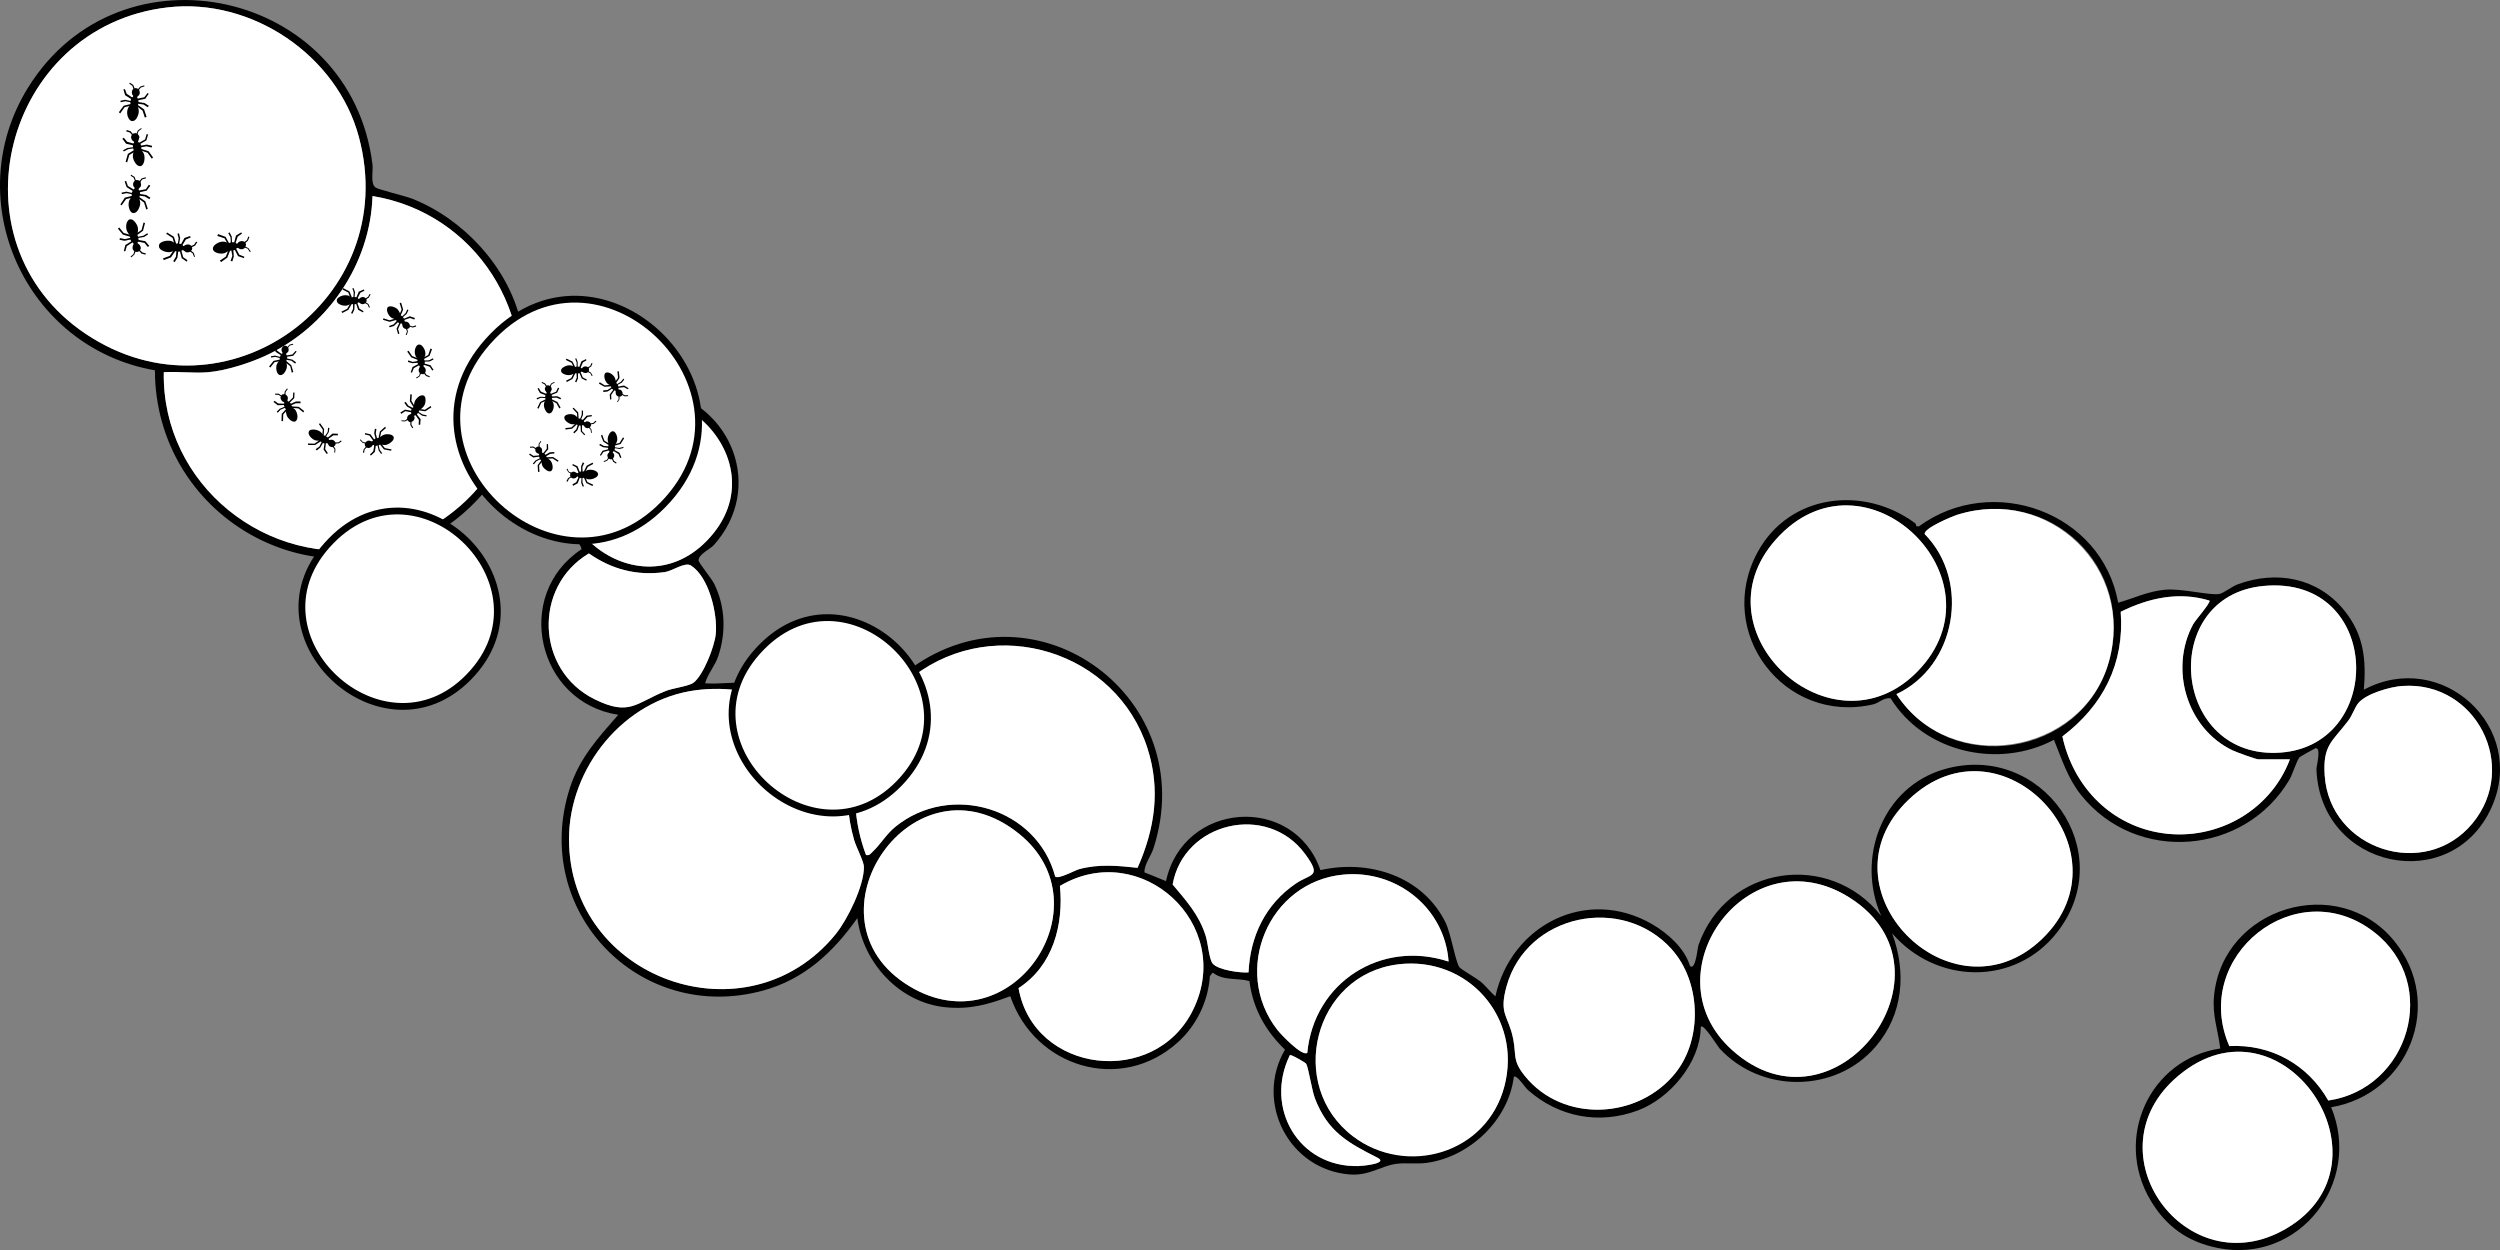 <?xml version="1.0" encoding="UTF-8"?>
<svg id="Ebene_1" data-name="Ebene 1" xmlns="http://www.w3.org/2000/svg" viewBox="0 0 551.78 275.92">
  <rect x="0" y="0" width="551.78" height="275.92" fill="#808080" stroke="none"/>
  <defs>
    <style>
      .cls-1, .cls-2 {
        fill: #fff;
      }

      .cls-2 {
        stroke: #000;
        stroke-miterlimit: 10;
        stroke-width: 1.5px;
      }
    </style>
  </defs>
  <path d="M164.99,150.79c1.41.18,4.35,1.3,5.84,1.84,7.24,2.62,12.77,7.29,17.19,13.51,2.6-7.4,6.63-13.99,13.04-18.63,27.8-20.13,64.15,6.69,53.55,39.66-.61,1.89-1.99,3.42-2.04,5.36l4.78,1.94c3.81-17.6,28.2-19.34,34.09-2.42,10.66-2.42,22.53,1.29,27.59,11.52,1.21,2.44,2.22,8.76,3.07,9.89.41.54,3.58,2.32,4.57,3.11,1.2.95,2.2,2.33,3.38,3.34,3.49-15.77,20.15-24.31,34.62-15.92,3.42,1.99,7.19,5.33,8.32,9.2,1.25,1.18,1.67-3.97,1.88-4.59,6.17-17.65,28.93-20.93,40.33-6.45-5.59-12.63.17-28.42,13.94-32.38,21.52-6.18,38.77,18.18,24.92,35.97-9.36,12.01-26.76,11.51-36.45.25,3.2,8.61,2.46,17.87-3.6,24.97-8.85,10.37-25.35,10.4-34.5.42-.49-.54-3.48-5.52-4.13-4.75-.06,7.79-6.76,15.81-13.92,18.47-8.52,3.17-17.47,1.46-24.24-4.54-.65-.58-2.48-3.45-3.1-2.89-1.17,9.56-9.75,17.67-19.17,18.98-2.4.33-4.8-.08-6.95.25-3.37.52-5.84,2.63-10.04,2.32-13.5-1.01-21.11-15.94-14.35-27.55-4.33-4.18-7.09-9.13-7.85-15.14-2.75-.75-5.71.01-8.09-1.88l-.63.79c-.38,5.56-2.92,10.84-7.03,14.57-12.64,11.45-31.7,5.52-37.02-10.13-4.93,1.83-8.93,2.98-14.32,2.43-10.14-1.02-18.16-9.75-19.44-19.67-5.28,7.49-11.69,13.48-20.73,15.97-27.37,7.54-51.45-17.56-42.73-44.67,2.16-6.7,6.21-11.02,10.69-16.18-17.86-2.69-23.35-26.45-8.13-36.52.13-.9-3.28-5.02-3.97-6.59-.94-2.13-1.21-4.18-1.78-6.38-4.03-1.38-7.95-2.61-10.85-5.94-4.31,6.17-8.87,11.43-15.45,15.26-27.91,16.22-62-4-62.09-35.86C5.67,76.8-9.25,44.22,6.21,19.31,26.58-13.53,77.49-2.25,82.21,36.31c.18,1.47-.52,4.14.68,5.08.55.43,6.56,1.87,8.09,2.47,11.24,4.44,21.02,14.94,23.87,26.77,13.15-7.28,29.23.33,30.93,15.38,15.88,3.45,22.99,21.76,11.77,34.3-.79.88-3.38,2.02-3.37,3.37,0,.53,2.86,3.96,3.46,5.19,2.45,4.98,2.65,10.69.89,15.95-.74,2.2-2.29,3.81-2.9,5.98,2.96.26,6.47-.36,9.36,0ZM37,1.63C.78,5.84-11.38,53.42,18.93,73.7c30.81,20.61,69.92-7.61,60.27-43.5C74.37,12.2,55.59-.53,37,1.63ZM45.99,82.15c-3.15.28-6.64-.2-9.84,0-.44,24.81,22.78,43.48,47.03,38.65,14.66-2.92,26.98-14.32,30.56-28.95,5.5-22.47-8.76-44.85-31.52-48.58-.47,15.06-10,28.92-23.57,35.22-3.54,1.64-8.79,3.32-12.66,3.66ZM144.11,85.99c-.79-12.07-16.24-20.84-26.72-14.49-2.92,1.77-.72,5.97-.61,8.95.09,2.39-.18,5.76-.55,8.13-.65,4.26-2.56,8.14-3.56,12.28.73,1.78,8.91,6.2,9.85,5.3.37-11.69,9.99-20.42,21.59-20.16ZM155.94,119.42c18.07-18.43-11.76-44.75-27.65-24.54-14.29,18.18,11.64,40.88,27.65,24.54ZM153.1,150.65c2.16-1.71,4.6-7.95,4.87-10.72.43-4.42-1.49-12.54-5.45-15.1-1.36-.88-4.09,1.21-5.81,1.44-6.21.86-11.69-.6-16.75-4.12-12.35,7.36-11.68,25.8,1.26,32.18,7.8,3.85,9.06.8,15.78-1.85,1.51-.6,5.08-1.03,6.09-1.83ZM251.07,191.54c3.81-8.59,5.12-17.24,2.2-26.36-6.87-21.48-33.55-29.68-51.54-16.04-12.31,9.34-15.96,25.2-10.59,39.56.77.17.98-.27,1.45-.71,1.67-1.54,3.03-3.9,5.03-5.52,12.19-9.88,31.26-4.18,35.28,11,.73.63,4.26-1.37,5.27-1.64,4.33-1.18,8.51-.77,12.9-.3ZM153.58,152.34c-15.87,2.06-28,17.09-28,32.85,0,31.02,39.33,44.94,58.82,21.03,2.68-3.29,6.29-10.7,6.27-14.88,0-1.21-1.71-4.35-2.18-6-1.49-5.26-1.87-10.64-.86-16.02-6.49-12.36-20.31-18.77-34.06-16.98ZM421.24,176.51c-20.48,19.6,9.63,49.82,29.49,30.7s-8.85-50.45-29.49-30.7ZM225.01,184.1c-23.43-19.05-48.97,18.73-24.24,33.6,22.54,13.55,43.59-17.87,24.24-33.6ZM275.57,214.62c.37-8.04,3.75-15.03,10.41-19.59,3.35-2.29,5.93-1.32,2.07-6.56-8.35-11.36-26.78-7.04-29.23,6.75,3.06,3.67,5.82,6.65,7.3,11.35.51,1.63.73,5.15,1.56,6.12,1.18,1.39,6.07,2.08,7.9,1.93ZM224.81,218.08c3.33,18.91,30.13,22.08,38.56,4.73,9.18-18.89-11.61-37.82-29.42-27.28.84,8.61-1.54,17.65-9.13,22.55ZM319.72,212.23c-.84-11.86-11.5-20.33-23.26-19.19-16.48,1.59-24.68,21.21-14.56,34.23.84,1.08,5.45,5.92,6.63,5.12,1.49-15.61,16.33-25.05,31.19-20.16ZM382.27,231.74c22.75,20.53,51.3-17.41,26.09-33.54-22.34-14.3-44.91,16.55-26.09,33.54ZM368.97,209.52c-10.94-12.16-31.98-7.79-36.44,8.09-1.81,6.43.43,6.45,1.46,11.79.7,3.62-.22,4.61,2.52,8.04,8.39,10.49,25.15,9.67,33.35-.71,5.95-7.53,5.53-20.05-.9-27.2ZM308.58,212.84c-18.58,2.24-24.77,26.73-9.93,37.98,11.69,8.86,29.7,3.23,33.4-11.14,3.89-15.09-8.07-28.7-23.48-26.85ZM284.7,232.87c-5.72,11.63,1.92,24.86,15.13,24.5.83-.02,6.73-.56,4.2-1.84-6.54-3.31-10.96-5.73-13.8-13.07-.69-1.78-1.45-6.88-1.94-7.66-.19-.31-3.34-2.11-3.59-1.92Z"/>
  <path d="M422.7,115.47c.15.11.17.47.26.67l.56.04c16.21-11.86,40.4-3.15,43.99,16.85,3.46-.99,6.64-2.54,10.32-2.87s9.65,1.26,11.95.95c.88-.12,2.87-1.69,4.13-2.15,8.56-3.13,17.62-1.47,23.49,5.76,4.32,5.32,4.88,10.84,4.33,17.51,17.12-9.18,36.2,8.22,28.16,26.02-8.81,19.51-37.8,13.62-38.63-8.5-.02-.51,1.22-5.19-.33-4.55-.25.1-3.23,1.78-3.37,1.92-.66.69-1.56,3.8-2.25,4.95-9.83,16.69-33.75,18.64-45.96,3.44-2.99-3.73-4.25-7.89-6.02-12.23-12.3,6.52-28.68,2.77-36.05-9.16-1.52-.22-2.56,1.05-3.88,1.35-19.59,4.5-35.1-15.95-25.46-33.63,7-12.84,23.4-14.77,34.75-6.36ZM423.19,148.22c19.94-20.35-11.77-51.02-31.26-29.12-18.11,20.35,12.39,48.37,31.26,29.12ZM418.56,153.2c11.93,18.35,40.97,13.89,46.89-7.1s-13.06-38.86-33.43-32.48c-1.23.39-7.49,3-7.2,4.27,10.2,10.41,6.94,29.19-6.25,35.32ZM499.55,129.33c-23,2.21-20.35,37.41,2.71,36.83,24.42-.61,23.83-39.38-2.71-36.83ZM505.41,167.59h-6.96c-.53,0-4.9-1.6-5.7-1.98-10.13-4.84-13.99-17.99-8.72-27.81.5-.94,3.95-4.8,3.62-5.25-6.76-2.06-13.43-.58-19.59,2.47.85,11.48-3.91,20.71-12.87,27.51,2.3,10.62,10.07,19.09,20.92,21.16,12.27,2.34,24.88-4.32,29.29-16.11ZM530.26,151.4c-2.69.19-7.9,1.65-9.71,3.74-.8.93-1.35,2.74-2.28,3.96-3.55,4.66-5.63,5.37-5.18,12.08,1.11,16.38,22.15,23.2,32.61,10.56,10.42-12.59.75-31.46-15.44-30.33Z"/>
  <path d="M514.52,244.39c6.88,16.64-7.07,34.68-25.05,31.05-6.65-1.34-11.41-4.74-14.86-10.58-8.08-13.67-.2-31.1,15.43-33.45-.52-4.18-1.81-7.32-1.37-11.69,1.94-19.51,27.35-27.21,39.75-12.05,11.27,13.77,3.25,33.83-13.91,36.71ZM492.04,230.88c9.18-.48,17.34,4.1,21.84,12.02,17.87-2.63,24.73-25.72,10.2-37.11-17.29-13.55-40.63,5.36-32.04,25.09ZM480.74,237.47c-19.9,16.76,1.85,46.62,23.85,33.7,24.98-14.65-.85-53.08-23.85-33.7Z"/>
  <path class="cls-1" d="M37,1.63c18.59-2.16,37.37,10.57,42.2,28.57,9.64,35.89-29.46,64.11-60.27,43.5C-11.38,53.42.78,5.84,37,1.63Z"/>
  <path class="cls-1" d="M45.99,82.15c3.87-.34,9.11-2.01,12.66-3.66,13.58-6.3,23.1-20.16,23.57-35.22,22.77,3.73,37.02,26.11,31.52,48.58-3.58,14.62-15.9,26.02-30.56,28.95-24.24,4.83-47.46-13.84-47.03-38.65,3.19-.2,6.68.28,9.84,0Z"/>
  <path class="cls-1" d="M153.58,152.34c13.75-1.79,27.57,4.62,34.06,16.98-1.01,5.38-.63,10.76.86,16.02.46,1.65,2.17,4.78,2.18,6,.03,4.18-3.59,11.59-6.27,14.88-19.49,23.91-58.83,9.99-58.82-21.03,0-15.76,12.13-30.78,28-32.85Z"/>
  <path class="cls-1" d="M251.07,191.54c-4.39-.47-8.57-.88-12.9.3-1,.27-4.54,2.28-5.27,1.64-4.02-15.18-23.09-20.88-35.28-11-2.01,1.63-3.36,3.98-5.03,5.52-.47.44-.68.88-1.45.71-5.36-14.36-1.72-30.23,10.59-39.56,18-13.64,44.67-5.44,51.54,16.04,2.92,9.12,1.61,17.77-2.2,26.36Z"/>
  <path class="cls-1" d="M421.24,176.51c20.64-19.75,49.43,11.49,29.49,30.7s-49.96-11.1-29.49-30.7Z"/>
  <path class="cls-1" d="M382.27,231.74c-18.82-16.99,3.76-47.84,26.09-33.54,25.21,16.14-3.34,54.08-26.09,33.54Z"/>
  <path class="cls-1" d="M308.58,212.84c15.4-1.86,27.37,11.76,23.48,26.85s-21.71,20-33.4,11.14c-14.84-11.25-8.65-35.74,9.93-37.98Z"/>
  <path class="cls-1" d="M368.97,209.52c6.42,7.14,6.85,19.66.9,27.2-8.21,10.39-24.96,11.21-33.35.71-2.74-3.43-1.82-4.42-2.52-8.04-1.03-5.34-3.27-5.36-1.46-11.79,4.46-15.88,25.5-20.25,36.44-8.09Z"/>
  <path class="cls-1" d="M225.01,184.1c19.35,15.73-1.7,47.16-24.24,33.6-24.73-14.87.81-52.65,24.24-33.6Z"/>
  <path class="cls-1" d="M224.81,218.08c7.59-4.9,9.97-13.95,9.13-22.55,17.81-10.53,38.6,8.4,29.42,27.28-8.43,17.35-35.23,14.18-38.56-4.73Z"/>
  <path class="cls-1" d="M155.94,119.42c-16.01,16.34-41.94-6.36-27.65-24.54,15.89-20.22,45.71,6.11,27.65,24.54Z"/>
  <path class="cls-1" d="M153.1,150.65c-1.02.8-4.58,1.23-6.09,1.83-6.72,2.65-7.98,5.7-15.78,1.85-12.94-6.38-13.61-24.82-1.26-32.18,5.06,3.52,10.54,4.97,16.75,4.12,1.71-.24,4.45-2.32,5.81-1.44,3.97,2.56,5.88,10.68,5.45,15.1-.27,2.77-2.71,9.01-4.87,10.72Z"/>
  <path class="cls-1" d="M319.72,212.23c-14.86-4.89-29.71,4.55-31.19,20.16-1.18.8-5.79-4.04-6.63-5.12-10.12-13.03-1.92-32.65,14.56-34.23,11.76-1.13,22.42,7.33,23.26,19.19Z"/>
  <path class="cls-1" d="M144.11,85.99c-11.6-.25-21.22,8.48-21.59,20.16-.94.9-9.12-3.52-9.85-5.3,1-4.13,2.91-8.02,3.56-12.28.36-2.37.64-5.74.55-8.13-.11-2.98-2.31-7.18.61-8.95,10.48-6.35,25.93,2.42,26.72,14.49Z"/>
  <path class="cls-1" d="M275.57,214.62c-1.83.16-6.72-.53-7.9-1.93-.82-.97-1.04-4.49-1.56-6.12-1.48-4.71-4.24-7.68-7.3-11.35,2.45-13.79,20.88-18.11,29.23-6.75,3.85,5.24,1.27,4.28-2.07,6.56-6.66,4.56-10.04,11.54-10.41,19.59Z"/>
  <path class="cls-1" d="M284.7,232.87c.25-.18,3.39,1.62,3.59,1.92.49.78,1.25,5.88,1.94,7.66,2.84,7.35,7.26,9.77,13.8,13.07,2.53,1.28-3.36,1.82-4.2,1.84-13.21.36-20.85-12.87-15.13-24.5Z"/>
  <path class="cls-1" d="M418.56,153.2c13.19-6.13,16.45-24.91,6.25-35.32-.29-1.27,5.97-3.88,7.2-4.27,20.37-6.37,39.21,11.99,33.43,32.48s-34.96,25.45-46.89,7.1Z"/>
  <path class="cls-1" d="M423.19,148.22c-18.87,19.26-49.37-8.77-31.26-29.12,19.49-21.9,51.2,8.77,31.26,29.12Z"/>
  <path class="cls-2" d="M103.43,149.46c-18.87,19.26-49.37-8.77-31.26-29.12,19.49-21.9,51.2,8.77,31.26,29.12Z"/>
  <path class="cls-2" d="M198.37,172.99c-18.87,19.26-49.37-8.77-31.26-29.12,19.49-21.9,51.2,8.77,31.26,29.12Z"/>
  <path class="cls-2" d="M146.34,111.4c-23.35,23.82-61.07-10.85-38.67-36.02,24.11-27.1,63.34,10.85,38.67,36.02Z"/>
  <path class="cls-1" d="M505.41,167.59c-4.42,11.79-17.03,18.45-29.29,16.11-10.85-2.07-18.63-10.53-20.92-21.16,8.96-6.8,13.73-16.04,12.87-27.51,6.16-3.05,12.83-4.53,19.59-2.47.33.45-3.12,4.31-3.62,5.25-5.27,9.81-1.41,22.97,8.72,27.81.8.38,5.17,1.98,5.7,1.98h6.96Z"/>
  <path class="cls-1" d="M499.55,129.33c26.54-2.55,27.13,36.22,2.71,36.83-23.06.58-25.71-34.63-2.71-36.83Z"/>
  <path class="cls-1" d="M530.26,151.4c16.19-1.13,25.85,17.74,15.44,30.33-10.46,12.64-31.5,5.83-32.61-10.56-.45-6.71,1.62-7.42,5.18-12.08.93-1.22,1.48-3.03,2.28-3.96,1.81-2.09,7.02-3.55,9.71-3.74Z"/>
  <path class="cls-1" d="M480.74,237.47c23-19.37,48.83,19.05,23.85,33.7-22.01,12.91-43.75-16.94-23.85-33.7Z"/>
  <path class="cls-1" d="M492.04,230.88c-8.59-19.73,14.74-38.64,32.04-25.09,14.53,11.39,7.67,34.48-10.2,37.11-4.49-7.92-12.65-12.5-21.84-12.02Z"/>
  <path d="M28.72,52.4s-.05-.09-.05-.17l-1.54-.44-1.1-1.32.27-.27.99,1.21,1.32.39c-.07,0-.2-.15-.39-.44-.26-.4-.38-.84-.38-1.32,0-.44.09-.82.27-1.15.18-.33.42-.5.71-.5.37,0,.73.26,1.1.77.37.51.55,1.01.55,1.48,0,.33-.04.57-.11.72l.88-.6.44-1.65.33.11-.44,1.7-1.26.94c.11.22.17.35.17.39l1.15-.22.88-.55.17.27-.88.55-1.27.22.06.44,1.48.27.88,1.05-.33.22-.72-.88-1.32-.27c-.11,0-.18.06-.22.19-.04.13.04.23.22.3.18.11.33.31.44.6l.06.28c0,.15-.06.31-.17.49l.5.5.77.22-.06.27-.88-.22-.5-.55c-.15.11-.31.17-.5.17-.04.04-.15.02-.33-.06l-.27.66-.66.6-.17-.17.66-.55.17-.66c-.11-.07-.2-.17-.27-.3-.07-.13-.11-.23-.11-.3v-.17c0-.22.04-.4.11-.55.11-.15.14-.28.08-.39-.06-.11-.14-.17-.25-.17l-1.21.77-.33,1.16-.33-.06.33-1.32,1.32-.83-.22-.38-1.27.27-1.1-.22.06-.38,1.15.22,1.16-.27s-.02-.07-.06-.11ZM30.48,23.2l1.32.94.55,1.65-.38.17-.5-1.54-1.1-.83c.07.04.15.22.22.55.11.48.02,1.03-.27,1.65-.29.62-.66.94-1.1.94-.33,0-.6-.2-.83-.6-.22-.4-.33-.84-.33-1.32,0-.29.05-.57.16-.82.11-.33.24-.53.39-.6l-1.1.27-.99,1.38-.28-.27,1.05-1.43,1.54-.38c-.07-.15-.09-.27-.05-.39l-1.1-.22-1.04.22-.06-.33,1.04-.22,1.21.27c0-.15.04-.29.11-.44l-1.32-.83-.38-1.26.33-.11.38,1.04,1.16.77h.05c.11,0,.18-.05.22-.16.04-.11,0-.22-.11-.33s-.17-.31-.17-.6.11-.55.33-.77l-.22-.66-.66-.44.11-.27.77.55.27.71c.18-.07.35-.07.49,0,.07,0,.17.06.28.17l.49-.55.88-.27.05.22-.82.27-.39.5c.11.15.17.37.17.66s-.13.53-.38.71c-.15.11-.21.22-.19.33.02.11.08.18.19.22l1.38-.28.71-.93.27.16-.77,1.1-1.54.33s.06.17.06.39l1.32.22.94.6-.22.33-.94-.6-1.21-.17c.04.18.04.29,0,.33ZM30.75,43.49l1.32.94.55,1.65-.33.17-.5-1.54-1.1-.82c.07.04.15.22.22.55.11.48,0,1.03-.3,1.65-.31.62-.69.94-1.13.94-.33,0-.6-.2-.8-.6-.2-.4-.3-.86-.3-1.38,0-.18.04-.42.11-.71.15-.37.29-.59.44-.66l-1.1.27-.99,1.38-.27-.22.99-1.49,1.54-.38-.06-.39-1.1-.22-1.04.22-.06-.33,1.05-.22,1.21.27.17-.44-1.32-.83-.44-1.26.33-.11.38,1.1,1.16.72.06.05c.11,0,.19-.06.25-.19.06-.13,0-.25-.14-.36-.11-.11-.17-.31-.17-.6s.13-.55.38-.77l-.27-.66-.66-.44.11-.22.77.5.27.72c.18-.07.35-.07.5,0,.07,0,.14.02.19.05.06.04.1.07.14.11l.44-.55.88-.27.11.22-.88.28-.33.49.11.66c0,.29-.13.53-.38.71-.11.11-.17.22-.17.33s.06.18.17.22l1.43-.27.66-.99.33.22-.83,1.1-1.48.33s.06.17.06.39l1.32.22.94.6-.22.33-.99-.6-1.15-.17c0,.15-.02.26-.06.33ZM31.19,32.88l1.6.49.99,1.38-.27.28-.94-1.32-1.32-.44c.11.04.24.18.38.44.18.26.27.66.27,1.21,0,.44-.09.84-.27,1.21-.18.37-.42.55-.71.55-.4,0-.77-.26-1.1-.77-.33-.51-.5-1.01-.5-1.49,0-.37.06-.62.17-.77l-.94.55-.49,1.65-.33-.17.49-1.71,1.32-.82-.17-.39-1.1.17-.94.5-.17-.27.94-.5,1.27-.17-.06-.44-1.48-.33-.83-1.1.33-.22.72.88,1.32.38c.11,0,.18-.06.22-.19.04-.13-.04-.25-.22-.36-.18-.07-.31-.27-.39-.6-.04-.04-.05-.11-.05-.22,0-.15.05-.33.17-.55l-.44-.5-.77-.22.05-.33.88.27.5.6c.11-.11.27-.17.5-.17.04-.04.15-.02.33.06l.27-.66.71-.5.17.11-.71.55-.22.6c.11.11.2.23.28.36.07.13.11.23.11.3v.11c0,.07-.06.27-.17.6-.11.15-.14.27-.08.39.06.11.14.17.25.17l1.27-.72.33-1.15.33.05-.38,1.32-1.32.77s.06.1.08.19c.02.09.05.16.08.19l1.27-.22,1.16.27-.11.38-1.15-.27-1.16.22.06.33ZM38.86,55.46c-.05.02-.12,0-.19-.03l-.94,1.38-1.59.6-.17-.38,1.48-.55.77-1.1c-.04.07-.2.15-.5.22-.11.04-.26.06-.44.06-.55,0-1.06-.14-1.54-.41-.48-.27-.7-.61-.66-1.02,0-.33.21-.6.63-.8.42-.2.87-.3,1.35-.3.33,0,.57.02.72.06.33.15.53.27.6.38l-.27-1.04-1.43-.94.22-.27,1.48.94.5,1.54c.15-.07.27-.09.38-.06l.17-1.15-.27-.99.33-.11.27,1.04-.22,1.27.44.05.72-1.32,1.26-.44.11.33-1.04.44-.72,1.15v.06c0,.11.06.18.17.22.11.04.22-.02.33-.17.22-.11.44-.17.66-.17.29,0,.55.11.77.33l.6-.28.44-.66.27.11-.5.77-.71.33c.07.07.1.17.08.27-.02.11-.03.18-.03.22s-.02.08-.06.14c-.04.06-.09.1-.17.14l.6.49.27.83-.17.11-.33-.82-.55-.39c-.15.11-.37.17-.66.17-.22,0-.44-.11-.66-.33-.11-.11-.23-.17-.36-.17s-.21.06-.25.17l.38,1.38.94.66-.17.33-1.1-.77-.38-1.48s-.17.05-.39.05l-.17,1.32-.6.99-.33-.22.6-.99.11-1.21s-.08,0-.14.03ZM50.91,55.32c-.05.04-.1.04-.14,0l-.6,1.54-1.38.99-.27-.33,1.32-.88.5-1.27c0,.07-.15.18-.44.33-.29.18-.64.27-1.05.27-.48,0-.91-.1-1.29-.3-.38-.2-.58-.47-.58-.8,0-.37.25-.72.74-1.05.5-.33,1-.49,1.51-.49.4,0,.7.09.88.27l-.55-.99-1.6-.55.17-.39,1.65.6.77,1.38.39-.16-.06-1.1-.5-.94.28-.17.49.94.06,1.27c.11-.04.21-.05.3-.03.09.02.16.03.19.03l.38-1.49,1.16-.71.17.27-.94.66-.44,1.32c0,.11.06.18.19.22.13.04.25-.04.36-.22.07-.15.29-.26.66-.33h.17c.15,0,.33.06.55.17l.55-.38.28-.77.27.05-.33.83-.55.5c.07.07.11.24.11.5l-.11.33.66.33.5.72-.17.17-.5-.77-.6-.22c-.11.11-.24.2-.38.27-.15.07-.24.09-.27.06-.26.04-.5-.02-.72-.17-.11-.11-.23-.15-.36-.11-.13.04-.19.11-.19.22l.66,1.27,1.1.44-.05.33-1.32-.44-.71-1.38-.33.11.11,1.32-.33,1.1-.39-.11.39-1.1-.22-1.21s-.08.02-.14.06Z"/>
  <path d="M120.69,100.92l1.38-.05,1.2.78-.14.28-1.15-.74-1.1.05c.06-.03.2.05.41.23.21.15.38.39.51.71.12.32.18.64.18.94,0,.37-.11.64-.32.83-.28.18-.65.11-1.13-.23-.48-.34-.77-.71-.9-1.1-.09-.31-.11-.52-.05-.64l-.6.74.09,1.43h-.32l-.09-1.47.78-1.06-.23-.23-.83.41-.55.69-.23-.18.6-.69.92-.46c-.09-.18-.14-.31-.14-.37l-1.29.18-.92-.64.18-.23.78.51,1.15-.09c.09-.06.13-.15.12-.25-.02-.11-.1-.16-.25-.16-.21-.06-.38-.2-.51-.41-.09-.15-.12-.35-.09-.6l-.51-.32-.64.05-.05-.23.74-.05.55.32c.09-.12.2-.21.32-.28.03,0,.08,0,.16-.02.08-.02.13,0,.16.02v-.6l.41-.64.18.09-.41.6.05.55c.31.21.46.35.46.41.06.15.09.35.09.6l-.05.09c0,.12.04.21.11.25.08.05.15.05.21.02l.74-.92v-1.01h.28l.05,1.1-.83,1.01.23.23.97-.55.97-.05v.32l-.92.09-.87.51.14.23ZM121.82,87.97s0,.1-.02.16l1.24.6.69,1.24-.28.18-.64-1.15-1.01-.51c.06,0,.15.12.28.37.09.18.14.41.14.69,0,.4-.09.78-.28,1.15-.18.37-.43.55-.74.55-.28,0-.54-.21-.78-.62-.25-.41-.37-.82-.37-1.22,0-.43.09-.72.28-.87l-.87.37-.6,1.29-.28-.14.64-1.33,1.2-.6c-.06-.12-.09-.21-.09-.28l-.97-.05-.83.37-.09-.28.83-.32,1.06.05c0-.21.02-.35.05-.41l-1.2-.46-.55-.97.28-.14.46.78,1.06.46c.09.03.16,0,.21-.12.05-.11,0-.21-.11-.3-.12-.09-.21-.28-.28-.55v-.09c0-.18.08-.35.23-.51l-.32-.51-.6-.28.05-.23.69.32.37.51c.18-.09.32-.11.41-.05l.28.09.28-.51.69-.37.09.18-.64.32-.23.51c.06.06.12.16.16.3.05.14.07.24.07.3,0,.12-.08.31-.23.55-.09.12-.12.23-.09.32.03.09.09.14.18.14l1.1-.46.41-.87.28.09-.46,1.01-1.24.51s.05.08.07.16c.02.08.04.13.07.16l1.1-.05.87.41-.14.28-.87-.37-1.01.05s0,.07.02.11ZM126.95,82.43l-.6,1.2-1.24.69-.18-.28,1.15-.6.51-1.01c0,.06-.12.14-.37.23-.18.09-.41.14-.69.14-.4,0-.78-.09-1.15-.28-.37-.18-.55-.43-.55-.74,0-.28.21-.54.62-.78.41-.25.82-.37,1.22-.37.46,0,.75.09.87.28l-.37-.83-1.29-.64.18-.28,1.29.64.6,1.2c.12-.06.23-.09.32-.09v-.92l-.32-.83.23-.09.32.83v1.01l.37.05.46-1.2,1.01-.51.09.28-.78.46-.46,1.06c-.03.09,0,.16.12.21.11.05.21,0,.3-.16.15-.15.34-.23.55-.23h.09c.18,0,.35.06.51.18l.51-.28.28-.64.23.09-.32.69-.51.32c.06.21.08.35.05.41,0,.12-.03.21-.09.28l.51.32.37.64-.18.14-.32-.64-.51-.23c-.09.06-.21.12-.35.16s-.22.05-.25.02c-.18,0-.37-.06-.55-.18-.09-.09-.19-.13-.3-.11-.11.02-.16.07-.16.16l.46,1.1.87.46-.09.28-1.01-.51-.51-1.2c-.06.06-.17.09-.32.09v1.1l-.37.87-.28-.14.37-.87-.05-1.01-.28.05ZM127.27,93.7l-1.01.92-1.43.18-.05-.32,1.33-.14.83-.78c-.06.06-.23.09-.51.09-.4,0-.81-.16-1.24-.48-.43-.32-.64-.65-.64-.99,0-.25.13-.44.39-.57.26-.14.56-.21.9-.21.46,0,.83.09,1.1.28s.43.34.46.46l-.05-.92-.97-1.06.23-.18,1.01,1.06.09,1.33h.37l.32-.87v-.87h.28v.92l-.41.97.37.14.83-.92,1.15-.14v.28l-.92.14-.78.83-.05.09c0,.09.04.16.11.21.08.05.18.02.3-.07.09-.09.29-.11.6-.05.21.06.38.2.51.41l.55-.09.51-.51.18.18-.55.51-.64.14c.03.12.02.26-.05.41l-.23.23.37.46.09.74-.18.05-.09-.74-.37-.37c-.12.03-.25.05-.37.05s-.21-.02-.28-.05c-.12-.06-.26-.2-.41-.41-.06-.12-.15-.19-.25-.21-.11-.02-.18.02-.21.11v1.2l.69.74-.18.18-.78-.83-.05-1.29c-.18,0-.29-.02-.32-.05l-.37,1.06-.69.69-.23-.23.69-.69.28-.97c-.09,0-.17-.01-.23-.05ZM128.72,104.02s.1,0,.16.02l.6-1.24,1.29-.69.18.28-1.2.64-.51,1.01c0-.06.14-.15.41-.28.18-.06.38-.09.6-.09.43,0,.83.09,1.2.28.37.18.55.43.55.74,0,.28-.21.53-.62.76s-.84.35-1.27.35-.71-.09-.83-.28l.37.87,1.29.6-.18.28-1.33-.64-.55-1.2c-.12.06-.23.09-.32.09v.97l.32.83-.28.09-.32-.83.05-1.06c-.18,0-.31-.02-.37-.05l-.46,1.2-1.01.55-.14-.32.83-.46.46-1.01c.03-.09,0-.17-.12-.23-.11-.06-.21-.02-.3.14-.09.15-.28.23-.55.23l-.09.05c-.15,0-.34-.08-.55-.23l-.46.28-.28.64-.28-.09.37-.69.51-.32c-.06-.21-.08-.35-.05-.41,0-.12.03-.21.09-.28l-.51-.32-.37-.64.18-.14.32.69.51.18c.09-.06.21-.11.34-.16.14-.05.22-.05.25-.02.15,0,.34.08.55.23.12.09.23.12.32.09.09-.03.14-.09.14-.18l-.46-1.1-.87-.46.09-.28,1.06.51.46,1.2c.15,0,.26-.03.32-.09v-1.1l.37-.87.32.14-.41.87.05,1.01s.07,0,.12-.02ZM134.9,85.37s-.06-.06-.09-.09l-1.38.09-1.24-.69.18-.32,1.1.69,1.15-.09c-.06.03-.2-.03-.41-.18-.21-.15-.41-.4-.58-.74-.17-.34-.25-.67-.25-1.01,0-.55.21-.83.64-.83.34,0,.68.14,1.04.41.35.28.59.58.71.92.12.31.15.51.09.6l.55-.74-.14-1.43h.32l.14,1.47-.74,1.1c.12.06.2.14.23.23l.83-.51.55-.69.18.18-.51.69-.92.51c.09.18.14.31.14.37l1.24-.23,1.01.6-.18.23-.83-.46-1.15.14c-.09.06-.12.15-.09.25.03.11.12.16.28.16.18,0,.35.12.51.37.12.18.17.38.14.6l.51.28.64-.05.09.23-.78.05-.55-.28c-.03.06-.08.12-.14.18s-.12.09-.18.09c-.09.09-.18.11-.28.05v.6l-.41.64-.14-.05.37-.64-.05-.55c-.09-.03-.19-.08-.3-.16-.11-.08-.18-.15-.21-.21-.09-.28-.12-.48-.09-.6v-.09c0-.12-.04-.21-.11-.25-.08-.05-.15-.05-.21-.02l-.69.97.05.97-.28.05-.09-1.1.78-1.06s-.12-.08-.28-.23l-.92.6-.97.14-.05-.37.97-.09.83-.55c0-.06-.02-.11-.05-.14ZM134.28,98.36s0-.1.02-.16l-1.15-.74-.51-1.33.28-.18.46,1.29.97.6c-.06,0-.12-.14-.18-.41-.03-.09-.05-.23-.05-.41,0-.43.12-.84.35-1.24.23-.4.5-.6.8-.6.28.03.51.22.69.58.18.35.28.74.28,1.17,0,.25-.03.41-.09.51-.09.31-.18.49-.28.55l.87-.23.78-1.24.23.23-.78,1.24-1.29.37c.06.18.09.31.09.37l.92.14.87-.23.05.23-.87.23-1.01-.18c-.06.25-.09.38-.09.41l1.1.6.41,1.06-.28.09-.37-.87-.97-.6h-.05c-.12,0-.2.05-.23.14-.03.09.02.18.14.28.12.12.18.31.18.55,0,.18-.09.4-.28.64l.23.51.55.37-.09.23-.64-.41-.28-.6c-.06.06-.14.08-.23.07-.09-.02-.15-.02-.18-.02l-.28-.14-.37.46-.69.28-.09-.18.69-.28.28-.41c-.09-.28-.14-.48-.14-.6,0-.18.09-.37.28-.55.12-.09.18-.19.16-.3-.02-.11-.07-.18-.16-.21l-1.15.32-.55.83-.23-.14.6-.97,1.24-.32-.05-.32-1.1-.14-.83-.46.18-.28.83.46,1.01.09s0-.07-.02-.12Z"/>
  <path d="M63.24,79.53s0,.11-.02.17l1.08.93.44,1.47-.34.15-.34-1.42-.93-.74c.13.07.2.29.2.69,0,.42-.15.87-.44,1.32-.29.46-.62.69-.98.69-.29,0-.52-.16-.69-.49-.16-.33-.25-.7-.25-1.13,0-.36.06-.65.2-.88.13-.29.26-.47.39-.54l-.98.2-.93,1.18-.25-.25.98-1.23,1.37-.29s0-.07-.02-.12c-.02-.05,0-.12.02-.22l-.98-.25-.93.15-.05-.29.93-.15,1.08.29.15-.39-1.13-.73-.29-1.18.29-.05.29.93.98.73h.05c.1,0,.16-.04.2-.12.03-.08,0-.19-.1-.32-.07-.07-.1-.21-.1-.44,0-.33.13-.57.39-.74l-.2-.64-.59-.39.15-.25.64.54.2.59c.13-.03.28-.02.44.05.06,0,.16.07.29.2l.44-.49.73-.2.1.2-.78.2-.34.44c.06.2.1.38.1.54,0,.26-.13.47-.39.64-.13.1-.19.2-.17.32.02.11.07.19.17.22l1.23-.2.69-.78.24.15-.78.93-1.32.2v.39l1.13.25.83.59-.2.29-.83-.64-1.08-.2s0,.07.02.12ZM64.49,89.7l1.47.1,1.18.93-.2.29-1.08-.88-1.23-.1c.07,0,.21.1.44.29.16.16.3.41.42.73.11.33.17.64.17.93s-.07.55-.2.76c-.13.21-.31.32-.54.32-.33,0-.68-.18-1.05-.54-.38-.36-.6-.74-.66-1.13-.1-.33-.11-.54-.05-.64l-.64.69-.05,1.52-.34-.05.05-1.57.93-1.03-.25-.29-.93.39-.64.69-.2-.25.64-.64,1.08-.44c-.1-.16-.15-.29-.15-.39l-1.37.05-.93-.74.25-.24.78.59,1.23.05c.1-.03.14-.11.12-.22-.02-.11-.11-.19-.27-.22-.2-.06-.34-.23-.44-.49-.13-.2-.15-.42-.05-.69l-.54-.34h-.69l-.05-.25h.83l.54.39c.1-.16.23-.25.39-.25.06-.06.16-.06.29,0l.1-.64.49-.64.2.1-.49.64-.05.54c.1.07.2.15.29.25s.16.2.2.29c.07.23.07.42,0,.59l-.05.15c0,.13.04.22.12.27.08.05.15.06.22.02l.88-.88.05-1.08h.29l-.05,1.23-.98.98.25.25,1.08-.49h1.03v.39h-1.03l-.98.44.15.24ZM70.88,97.49s-.09-.02-.12-.05l-1.22.78h-1.52l-.05-.34,1.42.05,1.03-.69c-.07.03-.25.03-.54,0-.39-.03-.78-.24-1.18-.61-.39-.38-.59-.74-.59-1.1,0-.49.36-.73,1.08-.73.26,0,.54.05.83.15s.52.21.69.34c.26.23.41.41.44.54l.1-.98-.88-1.27.29-.15.88,1.27-.1,1.42c.16,0,.28.02.34.05l.54-.83.1-.93.29.05-.15.93-.59.93c.2.1.33.18.39.25l1.03-.88,1.18.05v.34h-.98l-1.03.73v.1c0,.23.13.28.39.15h.2c.2,0,.34.03.44.1.2.1.34.26.44.49h.64l.59-.44.15.2-.64.44-.69.05c0,.2-.05.34-.15.44,0,.03-.08.1-.24.2l.34.54-.05.78-.2.05.05-.78-.34-.44h-.1c-.2,0-.39-.05-.59-.15-.2-.16-.33-.33-.39-.49-.03-.13-.11-.21-.22-.25-.11-.03-.2,0-.27.1l-.15,1.23.59.88-.25.2-.69-.98.2-1.37c-.16,0-.28-.03-.34-.1l-.59,1.03-.78.64-.24-.29.83-.59.49-.98s-.07-.05-.12-.05ZM77.79,67.14s-.11,0-.17-.02l-.74,1.27-1.32.69-.2-.29,1.27-.64.59-1.03c-.03.07-.18.15-.44.25-.2.07-.39.1-.59.1-.46,0-.88-.11-1.27-.32-.39-.21-.59-.48-.59-.81-.03-.29.16-.56.59-.81.42-.25.87-.37,1.32-.37.52,0,.85.11.98.34l-.34-.93-1.32-.69.2-.29,1.37.73.54,1.32c.13-.06.25-.1.34-.1l.05-1.03-.29-.88.25-.05.34.88-.1,1.08c.13,0,.26.03.39.1l.54-1.27,1.13-.49.1.29-.88.44-.54,1.08c-.03.13,0,.22.12.27.11.05.22,0,.32-.17.1-.1.31-.18.64-.25.2,0,.41.1.64.29l.54-.34.29-.59.25.05-.39.73-.54.34c.03.07.05.21.05.44l-.15.29.54.34.34.73-.2.1-.34-.73-.49-.25c-.2.13-.39.2-.59.2-.23,0-.42-.08-.59-.24-.13-.13-.25-.18-.34-.15-.1.03-.16.1-.2.2l.44,1.18.88.54-.1.29-1.08-.59-.44-1.32c-.07.07-.18.1-.34.1l-.05,1.18-.44.93-.29-.15.44-.93v-1.08s-.07,0-.12.02ZM83.35,96.71s.1-.05.2-.05l.29-1.42,1.13-1.03.24.24-1.08.93-.25,1.18c0-.07.11-.18.34-.34.36-.26.8-.39,1.32-.39.39,0,.72.07.98.22.26.15.39.35.39.61,0,.33-.22.66-.66,1-.44.34-.86.53-1.25.56h-.15c-.26,0-.44-.03-.54-.1l.64.78,1.47.29-.1.29-1.57-.29-.88-1.08c-.1.1-.2.15-.29.15l.24,1.03.54.74-.24.15-.54-.74-.25-1.13c-.13.07-.26.1-.39.1l-.2,1.32-.88.83-.2-.24.73-.74.2-1.18c0-.13-.07-.2-.2-.2s-.21.08-.25.24c-.1.16-.28.29-.54.39-.07.03-.15.05-.25.05s-.25-.03-.44-.1l-.44.44-.1.69h-.29l.2-.78.44-.49c-.13-.2-.2-.34-.2-.44,0-.13.02-.23.05-.29l-.59-.2-.54-.59.15-.15.49.59.59.1c.06-.1.15-.18.27-.25.11-.06.2-.11.27-.15h.2c.16,0,.31.03.44.1.13.07.25.07.34.02.1-.05.13-.12.1-.22l-.74-1.03-1.03-.25.05-.29,1.18.25.83,1.13s.08-.07.15-.1c.06-.03.11-.06.15-.1l-.29-1.13.15-1.03.34.1-.15.98.29,1.03s.06-.02.1-.05ZM87.37,70.64l-1.37.39-1.47-.44.1-.34,1.32.44,1.18-.34-.05.05-.44-.15c-.33-.13-.61-.39-.86-.78-.24-.39-.37-.77-.37-1.13,0-.49.24-.73.73-.73.36,0,.73.1,1.1.29.38.2.63.44.76.73.2.26.28.46.25.59l.39-.88-.44-1.47.34-.05.44,1.52-.54,1.27.34.2.73-.69.39-.83.25.15-.39.83-.83.73c.1.1.18.21.25.34l1.27-.54,1.13.39-.15.34-.93-.34-1.18.39s-.05.1-.05.2c0,.13.08.2.24.2.26,0,.49.1.69.29.16.16.25.36.25.59l.64.2.64-.25.15.25-.78.24-.64-.2c-.03.2-.13.33-.29.39-.07.07-.16.1-.29.1l.15.64-.29.73-.2-.05.29-.73-.2-.54c-.33-.1-.52-.2-.59-.29-.16-.23-.25-.42-.25-.59s-.04-.28-.12-.34c-.08-.06-.17-.06-.27,0l-.54,1.18.29,1.03-.29.1-.34-1.18.59-1.23c-.07,0-.16-.06-.29-.2l-.88.83-.93.29-.15-.29.98-.34.73-.78-.2-.2ZM91.17,89.95s.04-.08.07-.15l-.78-1.23.1-1.52h.34l-.1,1.42.64,1.03c-.07-.06-.07-.25,0-.54.06-.39.29-.78.66-1.15.38-.38.74-.56,1.1-.56.49,0,.73.36.73,1.08,0,.29-.05.59-.15.88s-.25.52-.44.69c-.23.26-.41.39-.54.39l.98.15,1.27-.83.15.29-1.32.88-1.37-.2c0,.1-.03.21-.1.34l.83.54.93.2-.05.25-.93-.15-.93-.64c-.07.13-.15.24-.25.34l.83,1.08-.1,1.23-.34-.05.05-1.03-.69-.98-.1-.05c-.23,0-.29.13-.2.39l.05.15c0,.16-.05.33-.15.49-.1.2-.28.34-.54.44v.64l.39.59-.2.15-.44-.69v-.64c-.2,0-.33-.06-.39-.2-.07-.03-.13-.11-.2-.25l-.59.29-.78-.05v-.2l.78.05.44-.34c0-.13.02-.25.05-.37.03-.11.06-.2.1-.27.13-.2.31-.33.54-.39.13-.03.21-.1.24-.2.03-.1.02-.18-.05-.25l-1.27-.25-.88.59-.2-.29,1.03-.64,1.37.24s-.03-.09,0-.17c.03-.08.07-.14.1-.17l-1.03-.59-.59-.83.29-.2.59.83.93.49s.06-.07.07-.1ZM92.13,79.41l-1.37-.54-.88-1.27.29-.2.78,1.18,1.13.44c-.07,0-.18-.13-.34-.39-.13-.33-.2-.64-.2-.93,0-.42.09-.81.27-1.15.18-.34.42-.51.71-.51.33,0,.64.22.93.66.29.44.44.89.44,1.35,0,.36-.08.62-.25.78l.88-.49.49-1.42.34.15-.54,1.47-1.23.69.15.34.98-.05.83-.44.15.25-.83.44-1.13.05c.03.1.04.19.02.27-.02.08-.02.14-.02.17l1.27.34.69,1.03-.29.15-.54-.83-1.18-.39c-.13,0-.2.06-.22.17-.02.11.06.22.22.32.16.16.26.36.29.59v.15c0,.13-.05.29-.15.49l.34.49.69.25-.05.25-.78-.29-.39-.49c-.07.07-.21.1-.44.1l-.29-.1-.29.59-.64.44-.15-.15.69-.44.15-.54c-.2-.29-.28-.49-.25-.59-.03-.23.02-.44.15-.64.1-.13.12-.25.07-.34-.05-.1-.12-.15-.22-.15l-1.08.59-.39.98-.29-.05.39-1.18,1.23-.64s-.06-.08-.07-.15c-.02-.06-.02-.11-.02-.15l-1.18.1-.98-.29.1-.34.98.34,1.08-.2c-.07-.06-.08-.15-.05-.25Z"/>
</svg>